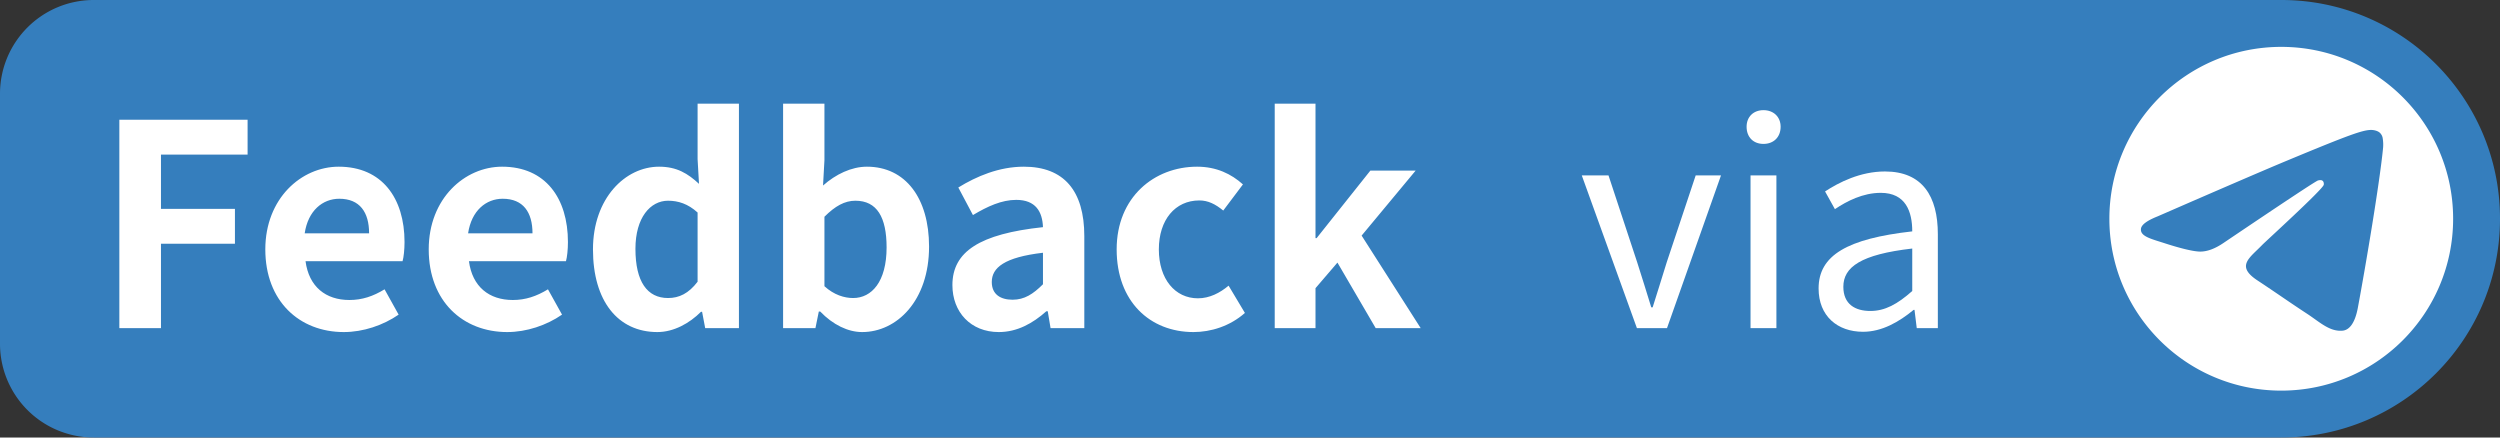 <svg width="160" height="28" viewBox="0 0 160 28" xmlns="http://www.w3.org/2000/svg"><rect x="0" y="0" width="160" height="28" fill="#333333" stroke="none"/><g fill="none" fill-rule="evenodd"><path d="M6 0h140c7.732 0 14 6.268 14 14s-6.268 14-14 14H6a6 6 0 0 1-6-6V6a6 6 0 0 1 6-6z" fill="#357EBD"/><path d="M146 3c6.075 0 11 4.925 11 11s-4.925 11-11 11-11-4.925-11-11 4.925-11 11-11zm5.74 5.316c-.538.01-1.362.296-5.328 1.946-1.389.577-4.165 1.773-8.328 3.587-.676.269-1.03.532-1.062.789-.062.494.649.647 1.543.938.73.237 1.71.514 2.22.525.462.01.979-.18 1.549-.572 3.89-2.625 5.897-3.952 6.023-3.981.09-.02.212-.045.296.029.084.074.075.214.066.252-.07.302-3.724 3.625-3.935 3.844-.803.835-1.717 1.345-.307 2.274 1.22.804 1.93 1.317 3.187 2.141.803.527 1.433 1.151 2.262 1.075.382-.035.776-.394.976-1.464.473-2.53 1.403-8.01 1.618-10.268a2.52 2.52 0 0 0-.024-.562.602.602 0 0 0-.203-.387c-.171-.139-.435-.168-.553-.166z" fill="#FFF" fill-rule="nonzero"/><g fill="#FFF" fill-rule="nonzero"><path d="M7.638 21h2.664v-5.4h4.734v-2.232h-4.734V9.894h5.544V7.662H7.638zM22.002 21.252c1.242 0 2.52-.432 3.51-1.116l-.9-1.62c-.738.45-1.44.684-2.25.684-1.512 0-2.592-.846-2.808-2.484h6.21c.072-.252.126-.738.126-1.224 0-2.808-1.44-4.824-4.212-4.824-2.394 0-4.698 2.034-4.698 5.292 0 3.33 2.196 5.292 5.022 5.292zM19.5 14.934c.216-1.458 1.152-2.214 2.214-2.214 1.314 0 1.908.864 1.908 2.214H19.5zM32.46 21.252c1.242 0 2.52-.432 3.51-1.116l-.9-1.62c-.738.45-1.44.684-2.25.684-1.512 0-2.592-.846-2.808-2.484h6.21c.072-.252.126-.738.126-1.224 0-2.808-1.44-4.824-4.212-4.824-2.394 0-4.698 2.034-4.698 5.292 0 3.33 2.196 5.292 5.022 5.292zm-2.502-6.318c.216-1.458 1.152-2.214 2.214-2.214 1.314 0 1.908.864 1.908 2.214h-4.122zM42.072 21.252c1.044 0 2.052-.558 2.79-1.296h.072L45.132 21h2.16V6.636h-2.646v3.546l.09 1.584c-.72-.666-1.422-1.098-2.556-1.098-2.16 0-4.23 2.016-4.23 5.292 0 3.312 1.602 5.292 4.122 5.292zm.684-2.178c-1.332 0-2.088-1.044-2.088-3.15 0-1.998.954-3.078 2.088-3.078.648 0 1.278.198 1.89.756v4.428c-.576.756-1.188 1.044-1.89 1.044zM55.176 21.252c2.214 0 4.284-1.998 4.284-5.472 0-3.078-1.494-5.112-3.978-5.112-.99 0-1.998.486-2.808 1.206l.09-1.62V6.636h-2.646V21h2.07l.216-1.062h.09c.81.846 1.782 1.314 2.682 1.314zm-.576-2.178c-.558 0-1.224-.198-1.836-.756v-4.446c.684-.684 1.296-1.026 1.98-1.026 1.386 0 1.998 1.062 1.998 2.988 0 2.196-.954 3.24-2.142 3.24zM63.924 21.252c1.17 0 2.178-.558 3.042-1.332h.09l.18 1.08h2.16v-5.886c0-2.916-1.314-4.446-3.87-4.446-1.584 0-3.024.612-4.194 1.332l.936 1.764c.936-.558 1.836-.972 2.772-.972 1.242 0 1.674.756 1.71 1.746-4.05.432-5.796 1.566-5.796 3.708 0 1.728 1.17 3.006 2.97 3.006zm.882-2.07c-.774 0-1.332-.342-1.332-1.134 0-.918.81-1.584 3.276-1.872v2.016c-.63.63-1.188.99-1.944.99zM76.38 21.252c1.116 0 2.34-.378 3.294-1.224l-1.044-1.746c-.558.468-1.224.81-1.962.81-1.458 0-2.502-1.224-2.502-3.132 0-1.89 1.044-3.132 2.592-3.132.558 0 1.026.234 1.53.648l1.26-1.674c-.738-.666-1.692-1.134-2.934-1.134-2.736 0-5.148 1.944-5.148 5.292s2.142 5.292 4.914 5.292zM81.582 21h2.61v-2.556l1.404-1.638L88.044 21h2.88l-3.78-5.922L90.6 10.92h-2.898l-3.438 4.32h-.072V6.636h-2.61z"/></g><g fill="#FFF" fill-rule="nonzero"><path d="M104.762 21h1.926l3.456-9.774h-1.62l-1.854 5.562c-.288.954-.612 1.944-.9 2.88h-.09c-.288-.936-.594-1.926-.9-2.88l-1.836-5.562h-1.71L104.762 21zM112.034 21h1.656v-9.774h-1.656V21zm.828-11.79c.648 0 1.098-.432 1.098-1.098 0-.63-.45-1.062-1.098-1.062-.648 0-1.08.432-1.08 1.062 0 .666.432 1.098 1.08 1.098zM119.234 21.234c1.206 0 2.304-.63 3.24-1.404h.054l.144 1.17h1.35v-6.012c0-2.43-.99-4.014-3.384-4.014-1.584 0-2.952.702-3.834 1.278l.63 1.134c.774-.522 1.8-1.044 2.934-1.044 1.602 0 2.016 1.206 2.016 2.466-4.158.468-5.994 1.53-5.994 3.654 0 1.764 1.206 2.772 2.844 2.772zm.468-1.332c-.972 0-1.728-.432-1.728-1.548 0-1.26 1.116-2.07 4.41-2.448v2.718c-.954.846-1.746 1.278-2.682 1.278z"/></g></g></svg>